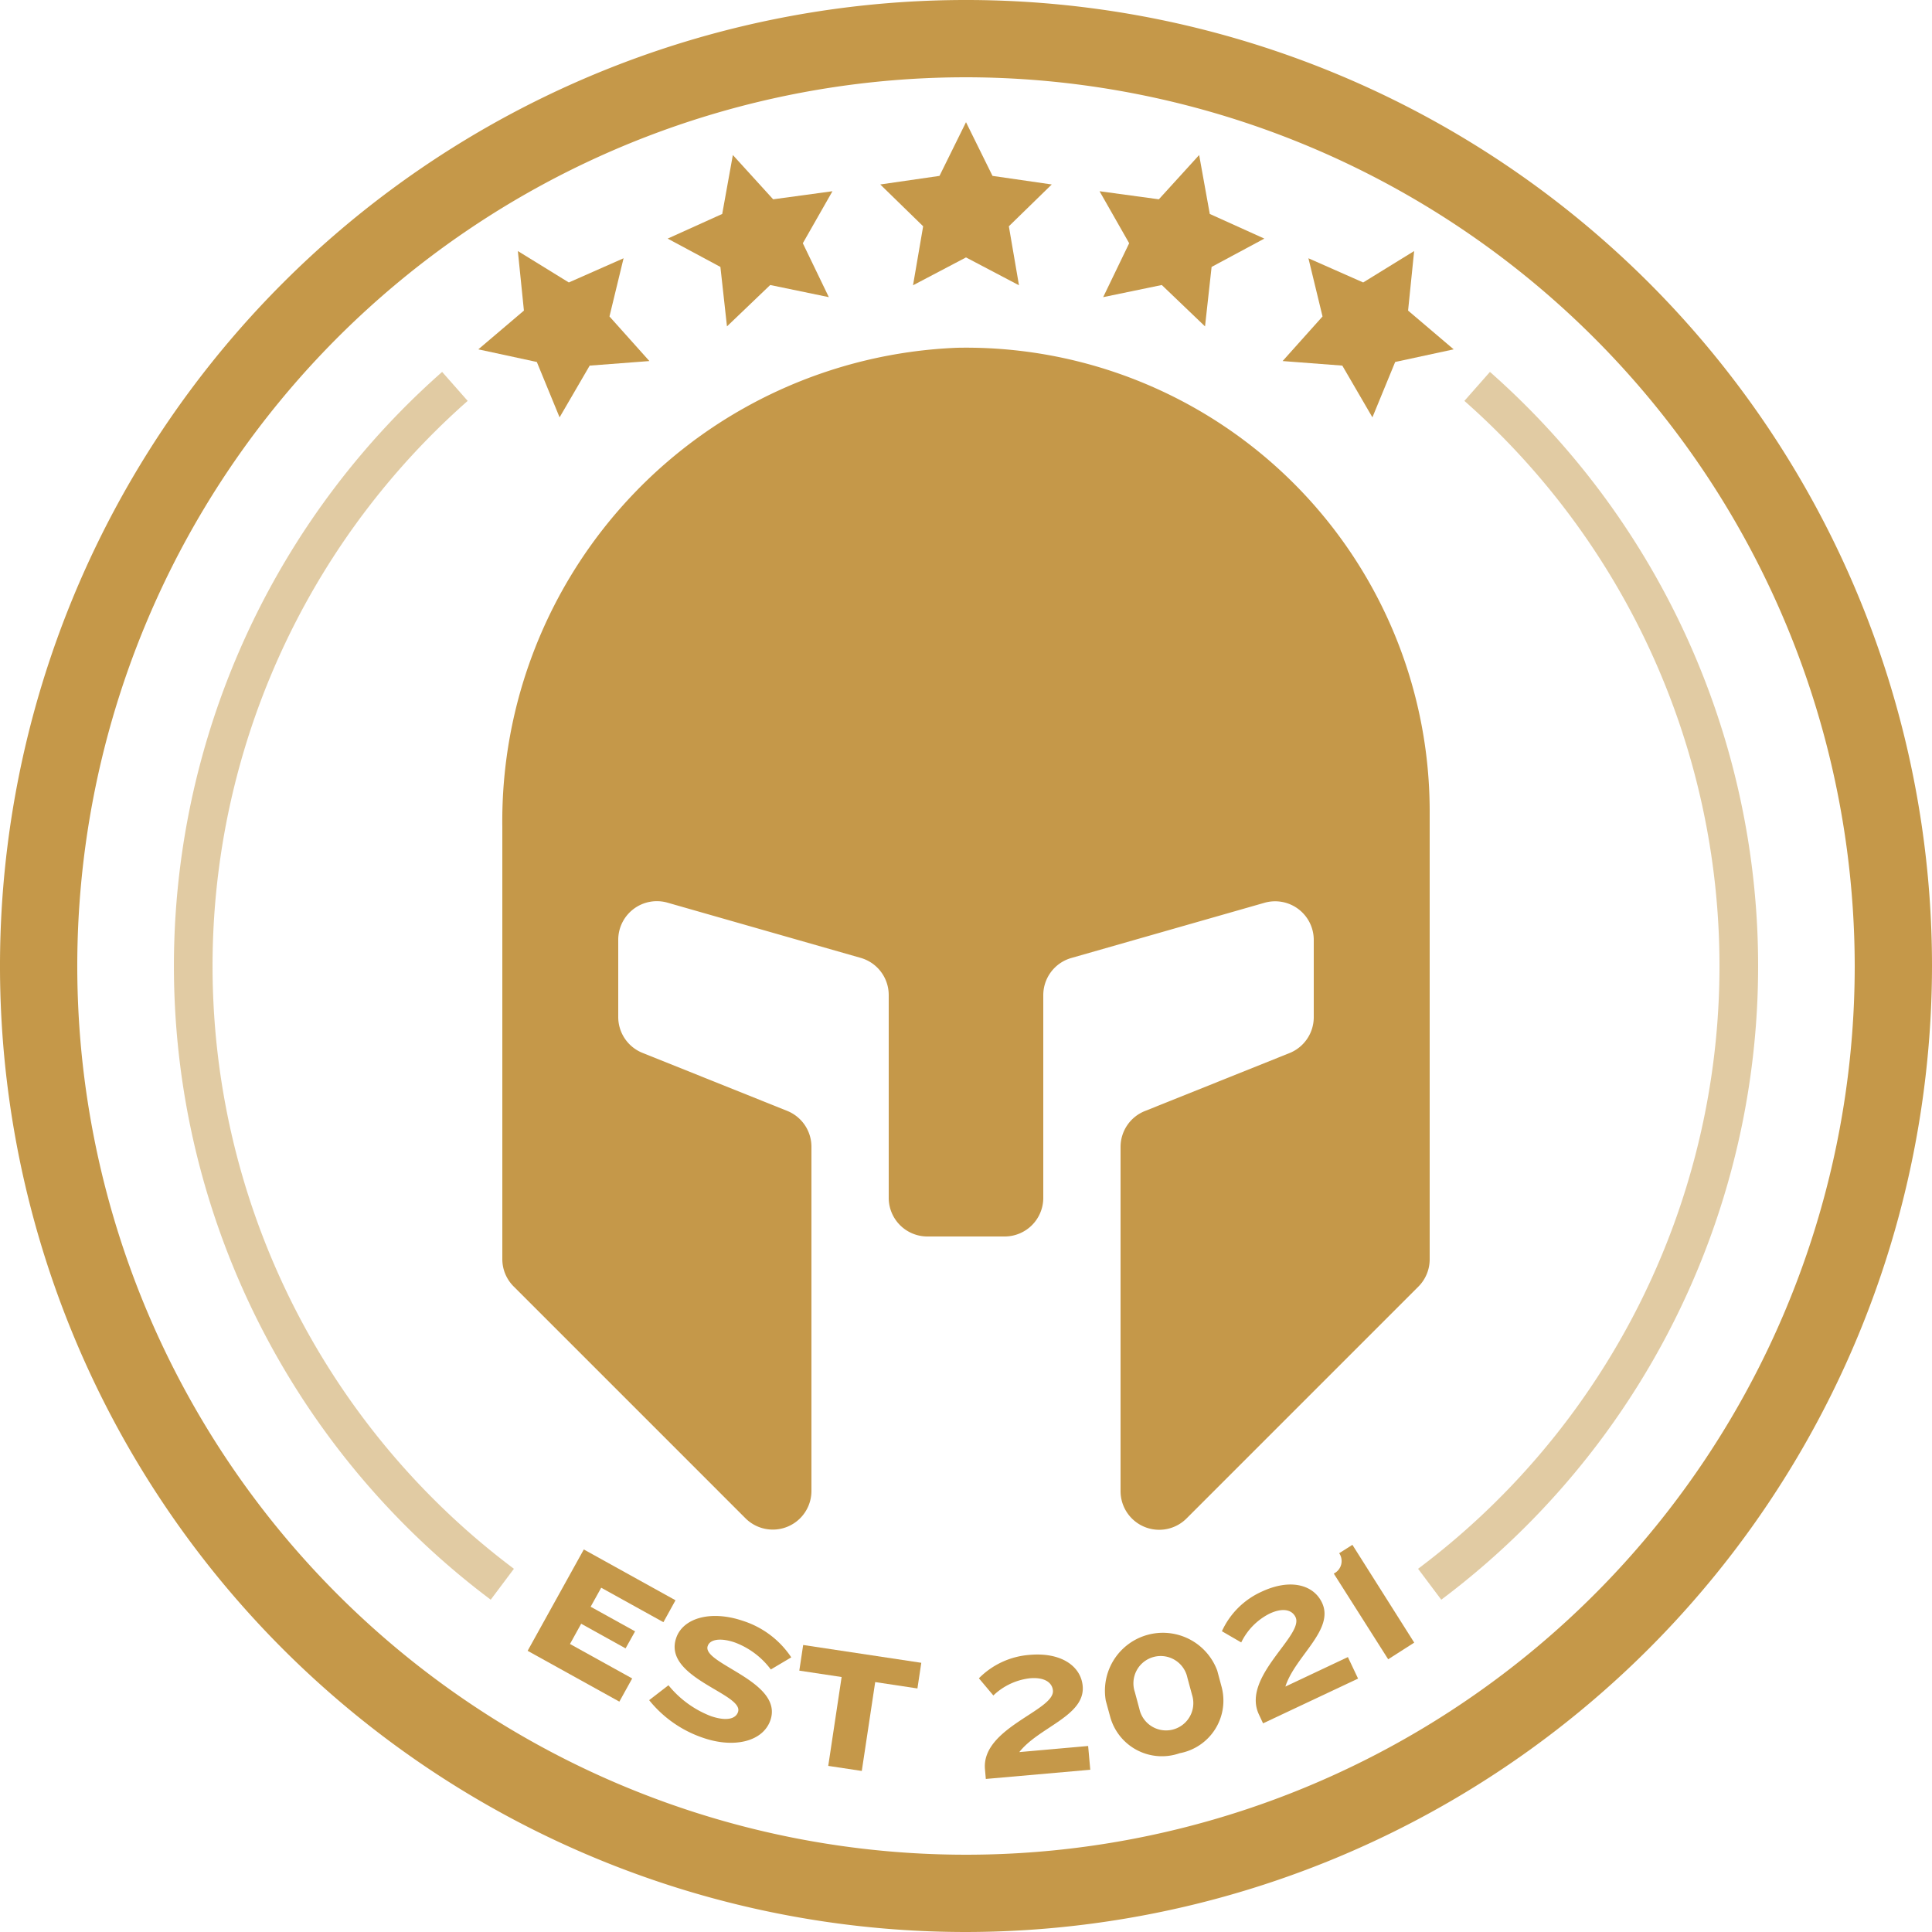 <svg xmlns="http://www.w3.org/2000/svg" width="50" height="50" viewBox="0 0 50 50"><path d="M25,50A25,25,0,1,1,50,25,25.028,25.028,0,0,1,25,50ZM25,2A23,23,0,1,0,48,25,23.026,23.026,0,0,0,25,2Z" fill="#c59849"/><path d="M38.229,10A20,20,0,0,1,37,41" fill="none" stroke="#c59849" stroke-miterlimit="10" opacity="0.5"/><path d="M13,41a20,20,0,0,1-1.227-31" fill="none" stroke="#c59849" stroke-miterlimit="10" opacity="0.5"/><polygon points="25 3.162 25.686 4.552 27.219 4.774 26.109 5.856 26.371 7.383 25 6.662 23.629 7.383 23.891 5.856 22.781 4.774 24.314 4.552 25 3.162" fill="#c59849"/><polygon points="31.034 4.012 31.309 5.537 32.721 6.175 31.356 6.908 31.186 8.447 30.067 7.376 28.55 7.69 29.223 6.295 28.456 4.949 29.991 5.158 31.034 4.012" fill="#c59849"/><polygon points="36.598 6.497 36.441 8.038 37.621 9.041 36.107 9.368 35.518 10.801 34.739 9.462 33.194 9.344 34.227 8.19 33.862 6.684 35.279 7.31 36.598 6.497" fill="#c59849"/><polygon points="18.966 4.012 18.691 5.537 17.279 6.175 18.644 6.908 18.814 8.447 19.933 7.376 21.45 7.69 20.777 6.295 21.544 4.949 20.009 5.158 18.966 4.012" fill="#c59849"/><polygon points="13.402 6.497 13.559 8.038 12.379 9.041 13.893 9.368 14.482 10.801 15.261 9.462 16.806 9.344 15.773 8.19 16.138 6.684 14.721 7.31 13.402 6.497" fill="#c59849"/><path d="M13.655,42.723,15.109,40.1l2.373,1.315-.313.567-1.61-.892-.273.492,1.15.637-.246.441-1.149-.638-.29.524,1.61.892-.332.6Z" fill="#c59849"/><path d="M18.2,44.976A3.035,3.035,0,0,1,16.8,44l.5-.386a2.631,2.631,0,0,0,1.1.8c.426.144.646.058.7-.108.162-.473-1.957-.88-1.6-1.916.174-.51.885-.728,1.728-.442a2.37,2.37,0,0,1,1.25.944l-.529.314a2.058,2.058,0,0,0-.934-.7c-.379-.129-.644-.077-.7.094-.157.459,1.965.911,1.624,1.916C19.749,45.072,19,45.251,18.2,44.976Z" fill="#c59849"/><path d="M22.65,43.532l-.347,2.3-.868-.131.346-2.3-1.095-.165.1-.664,3.057.461-.1.664Z" fill="#c59849"/><path d="M25.513,46.039l-.022-.251c-.095-1.072,1.8-1.517,1.759-2.036-.019-.211-.221-.352-.6-.318a1.635,1.635,0,0,0-.942.445l-.374-.445a2.057,2.057,0,0,1,1.313-.606c.82-.072,1.328.295,1.373.807.068.775-1.136,1.062-1.64,1.709l1.781-.158.055.615Z" fill="#c59849"/><path d="M30.53,45.373a1.387,1.387,0,0,1-1.8-.949l-.112-.409a1.5,1.5,0,0,1,2.884-.78l.11.41A1.384,1.384,0,0,1,30.53,45.373Zm.2-1.953a.706.706,0,1,0-1.361.367l.119.443a.706.706,0,1,0,1.362-.367Z" fill="#c59849"/><path d="M32.688,44.6l-.107-.229c-.46-.973,1.171-2.047.948-2.519-.091-.192-.329-.253-.675-.09a1.627,1.627,0,0,0-.731.744l-.5-.29a2.058,2.058,0,0,1,1.023-1.021c.746-.351,1.348-.183,1.567.282.333.7-.7,1.39-.947,2.171l1.617-.763.264.557Z" fill="#c59849"/><path d="M35.926,42.942l-1.408-2.218a.36.36,0,0,0,.14-.527L35,39.98l1.6,2.531Z" fill="#c59849"/><path d="M24.775,9A12.262,12.262,0,0,0,13,21.4V32.586a1,1,0,0,0,.293.707l6,6A1,1,0,0,0,21,38.586V29.677a1,1,0,0,0-.629-.928l-3.742-1.5A1,1,0,0,1,16,26.323v-2a1,1,0,0,1,1.275-.962l5,1.429a1,1,0,0,1,.725.961V31a1,1,0,0,0,1,1h2a1,1,0,0,0,1-1V25.754a1,1,0,0,1,.725-.961l5-1.429A1,1,0,0,1,34,24.326v2a1,1,0,0,1-.629.928l-3.742,1.5a1,1,0,0,0-.629.928v8.909a1,1,0,0,0,1.707.707l6-6A1,1,0,0,0,37,32.586V21A12,12,0,0,0,24.775,9Z" fill="#c59849"/></svg>